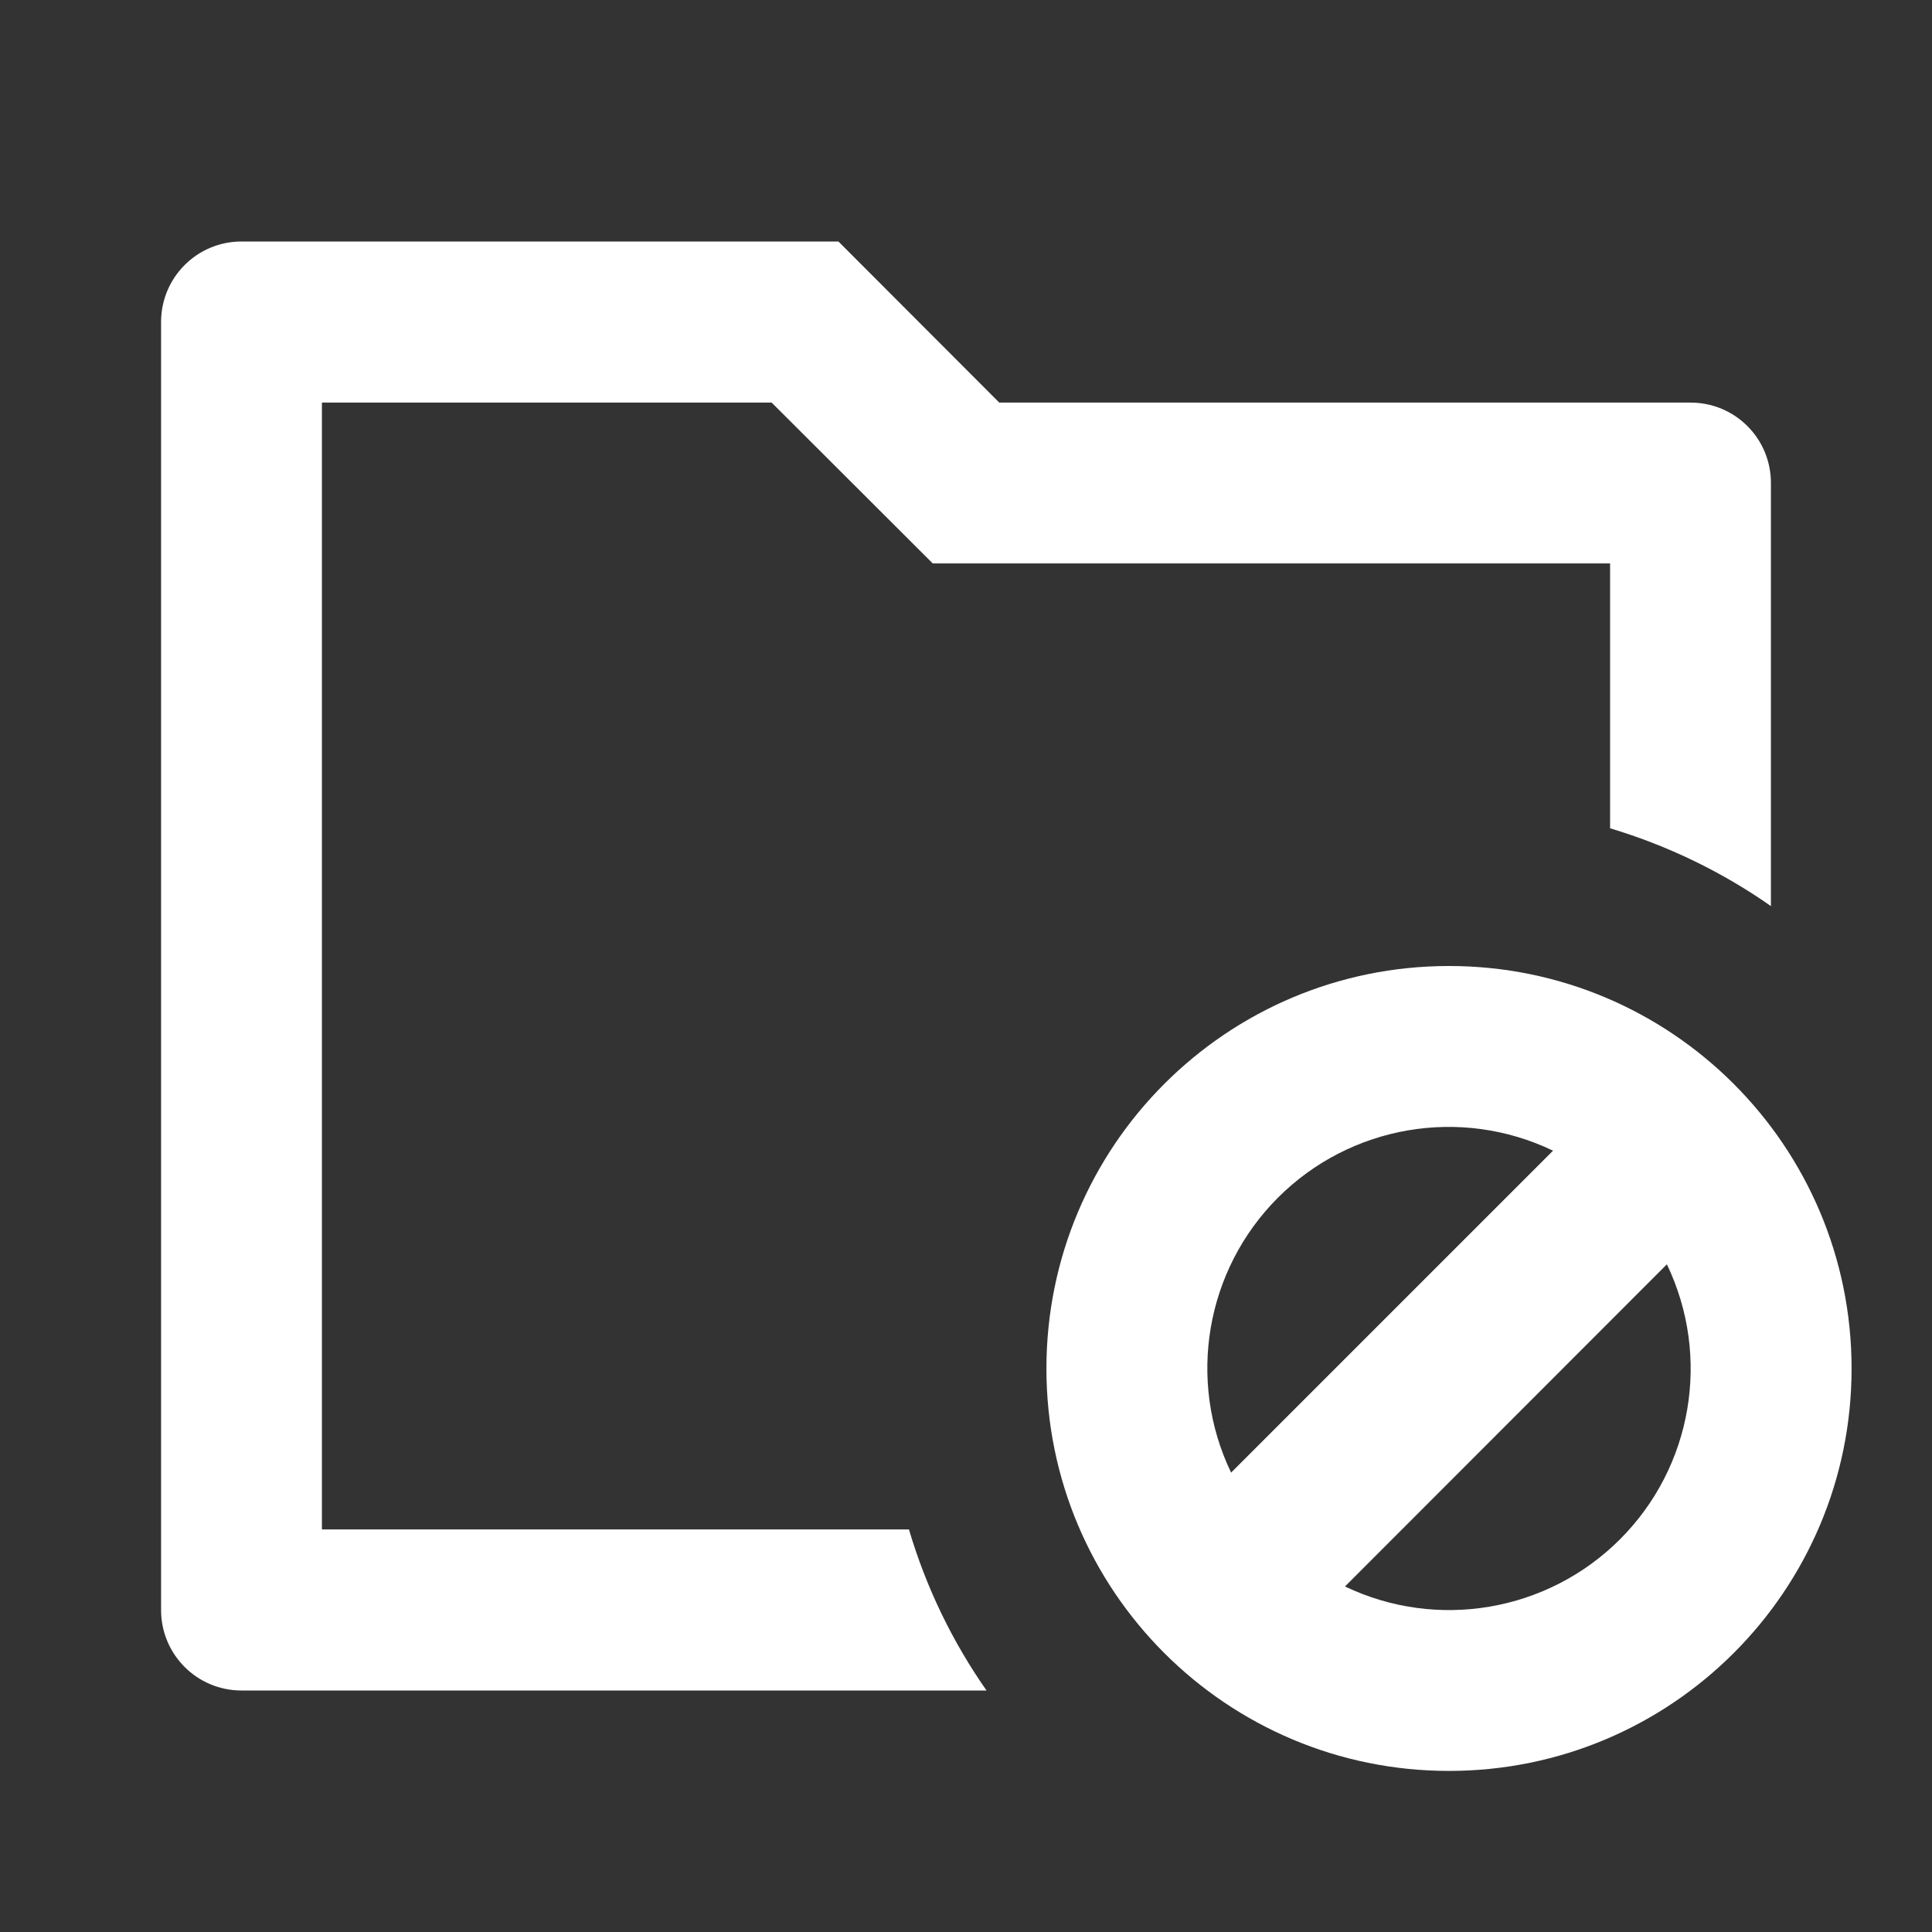 <?xml version="1.0" encoding="UTF-8"?>
<svg xmlns="http://www.w3.org/2000/svg" xmlns:xlink="http://www.w3.org/1999/xlink" width="32" height="32" viewBox="0 0 32 32" version="1.1">
<rect x="0" y="0" width="32" height="32" fill="#333333" stroke="none"/>
<g id="surface1">
<path style=" stroke:none;fill-rule:nonzero;fill:rgb(100%,100%,100%);fill-opacity:1;" d="M 29.332 15.008 C 28.52 14.438 27.617 14.004 26.668 13.719 L 26.668 9.332 L 15.449 9.332 L 12.781 6.668 L 5.332 6.668 L 5.332 25.332 L 15.055 25.332 C 15.34 26.297 15.777 27.195 16.34 28 L 4 28 C 3.262 28 2.668 27.402 2.668 26.668 L 2.668 5.332 C 2.668 4.598 3.262 4 4 4 L 13.887 4 L 16.551 6.668 L 28 6.668 C 28.738 6.668 29.332 7.262 29.332 8 Z M 24 29.332 C 20.316 29.332 17.332 26.348 17.332 22.668 C 17.332 18.984 20.316 16 24 16 C 27.684 16 30.668 18.984 30.668 22.668 C 30.668 26.348 27.684 29.332 24 29.332 Z M 22.277 26.277 C 23.805 27.008 25.633 26.695 26.832 25.496 C 28.031 24.297 28.344 22.473 27.609 20.941 Z M 20.391 24.391 L 25.723 19.059 C 24.195 18.324 22.367 18.637 21.168 19.836 C 19.969 21.035 19.656 22.863 20.391 24.391 Z M 20.391 24.391 "/>
</g>
</svg>
